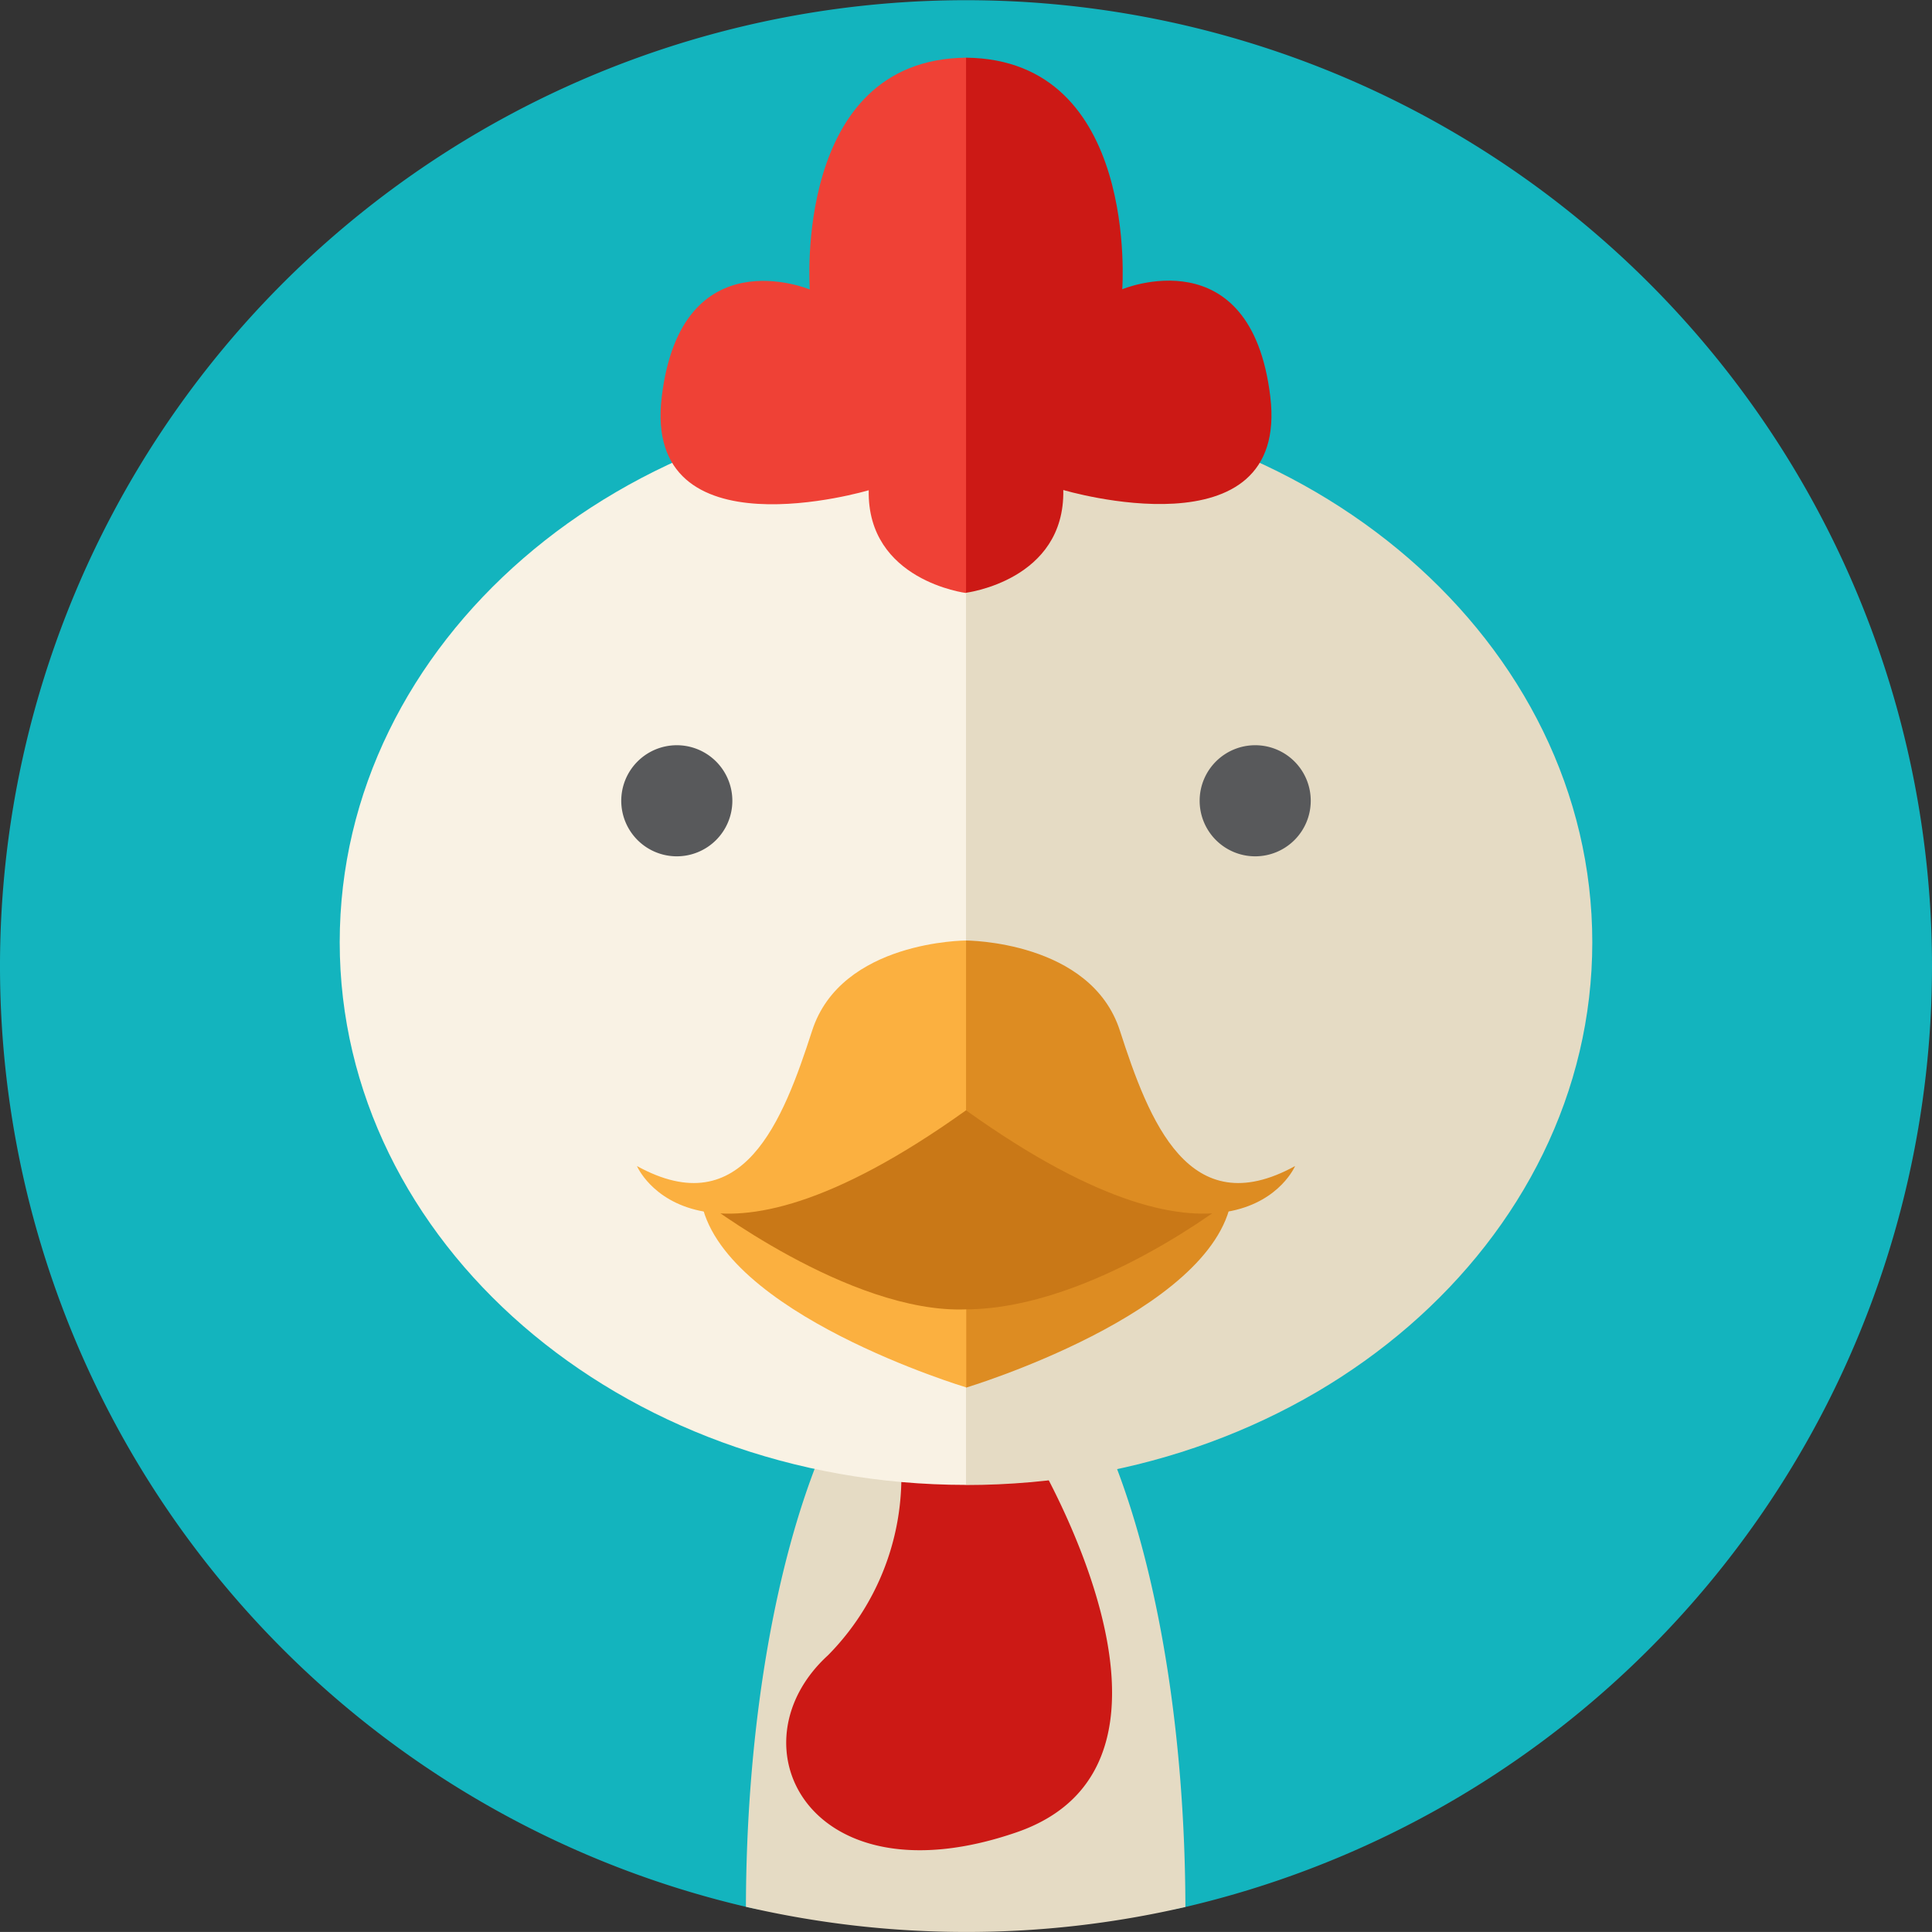 <svg xmlns="http://www.w3.org/2000/svg" width="48" height="47.999" viewBox="0 0 48 47.999">
    <rect x="0" y="0" width="48" height="47.999" fill="#333333" stroke="none"/>
    <defs>
        <style>
            .cls-1{fill:#13b4be}.cls-2{fill:#e5dbc4}.cls-3{fill:#cc1915}.cls-4{fill:#f9f2e4}.cls-5{fill:#c97817}.cls-6{fill:#dd8c22}.cls-7{fill:#fbb040}.cls-8{fill:#ef4136}.cls-9{fill:#58595b}
        </style>
    </defs>
    <g id="icon_chicken" transform="translate(-24 -228)">
        <path id="Path_377" d="M138.638 478.647a24.009 24.009 0 0 1-18.548 23.378c-1.751.407-3.576-.264-5.451-.264s-3.712.669-5.468.26a24 24 0 1 1 29.467-23.374z" class="cls-1" data-name="Path 377" transform="translate(-66.638 -226.647)"/>
        <path id="Path_378" d="M116.183 505.34a24.05 24.05 0 0 0 5.451-.621c-.021-8.317-2.454-15.047-5.451-15.047s-5.447 6.727-5.468 15.043a24.251 24.251 0 0 0 5.468.625z" class="cls-2" data-name="Path 378" transform="translate(-68.183 -229.341)"/>
        <g id="Group_178" data-name="Group 178" transform="translate(32.44 229.438)">
            <path id="Path_379" d="M114.551 493.131a6.305 6.305 0 0 1-1.714 5.6c-2.44 2.228-.462 6.171 4.682 4.4s.33-9.6.33-9.6z" class="cls-3" data-name="Path 379" transform="translate(-100.705 -459.045)"/>
            <path id="Path_380" d="M116.352 465.4l-3.429 14.169 3.429 12.8c8.593 0 15.56-6.036 15.56-13.483s-6.967-13.486-15.56-13.486z" class="cls-2" data-name="Path 380" transform="translate(-100.792 -456.912)"/>
            <path id="Path_381" d="M115.341 465.4c-8.594 0-15.56 6.036-15.56 13.483s6.966 13.483 15.56 13.483z" class="cls-4" data-name="Path 381" transform="translate(-99.781 -456.912)"/>
            <path id="Path_382" d="M116.345 483.174s-4.928 3.4-6.494 3.462a.665.665 0 0 0 .148.627c.265.347 6.115 3.462 6.115 3.462s4.879-2.011 6.429-3.955z" class="cls-5" data-name="Path 382" transform="translate(-100.554 -458.28)"/>
            <path id="Path_383" d="M123.2 486.924s-3.445 2.72-6.594 2.737l-.42.923.42 1.021s6.129-1.845 6.594-4.681z" class="cls-6" data-name="Path 383" transform="translate(-101.043 -458.568)"/>
            <path id="Path_384" d="M109.5 486.924s3.693 2.852 6.594 2.737v1.939s-6.137-1.84-6.594-4.676z" class="cls-7" data-name="Path 384" transform="translate(-100.528 -458.568)"/>
            <path id="Path_385" d="M124.74 485.564s-1.45 3.427-8.176-1.385l-.89-2.191.891-2.027s3.1 0 3.823 2.24 1.712 4.814 4.352 3.363z" class="cls-6" data-name="Path 385" transform="translate(-101.004 -458.032)"/>
            <path id="Path_386" d="M116.519 456.2l-1.429 6.355 1.429 6.939s2.462-.306 2.417-2.553c0 0 5.627 1.676 5.143-2.323s-3.678-2.665-3.678-2.665.425-5.71-3.882-5.753z" class="cls-3" data-name="Path 386" transform="translate(-100.959 -456.205)"/>
            <path id="Path_387" d="M116.006 456.2v13.3s-2.461-.306-2.418-2.553c0 0-5.627 1.676-5.142-2.323s3.678-2.665 3.678-2.665-.424-5.716 3.882-5.759z" class="cls-8" data-name="Path 387" transform="translate(-100.445 -456.205)"/>
            <path id="Path_388" d="M107.781 485.564s1.45 3.427 8.176-1.385v-4.218s-3.1 0-3.824 2.24-1.714 4.814-4.352 3.363z" class="cls-7" data-name="Path 388" transform="translate(-100.396 -458.032)"/>
            <path id="Path_389" d="M125.687 476.087a1.38 1.38 0 1 1-1.378-1.382 1.379 1.379 0 0 1 1.378 1.382z" class="cls-9" data-name="Path 389" transform="translate(-101.562 -457.628)"/>
            <path id="Path_390" d="M110.119 476.087a1.38 1.38 0 1 1-1.379-1.382 1.38 1.38 0 0 1 1.379 1.382z" class="cls-9" data-name="Path 390" transform="translate(-100.364 -457.628)"/>
        </g>
    </g>
</svg>
